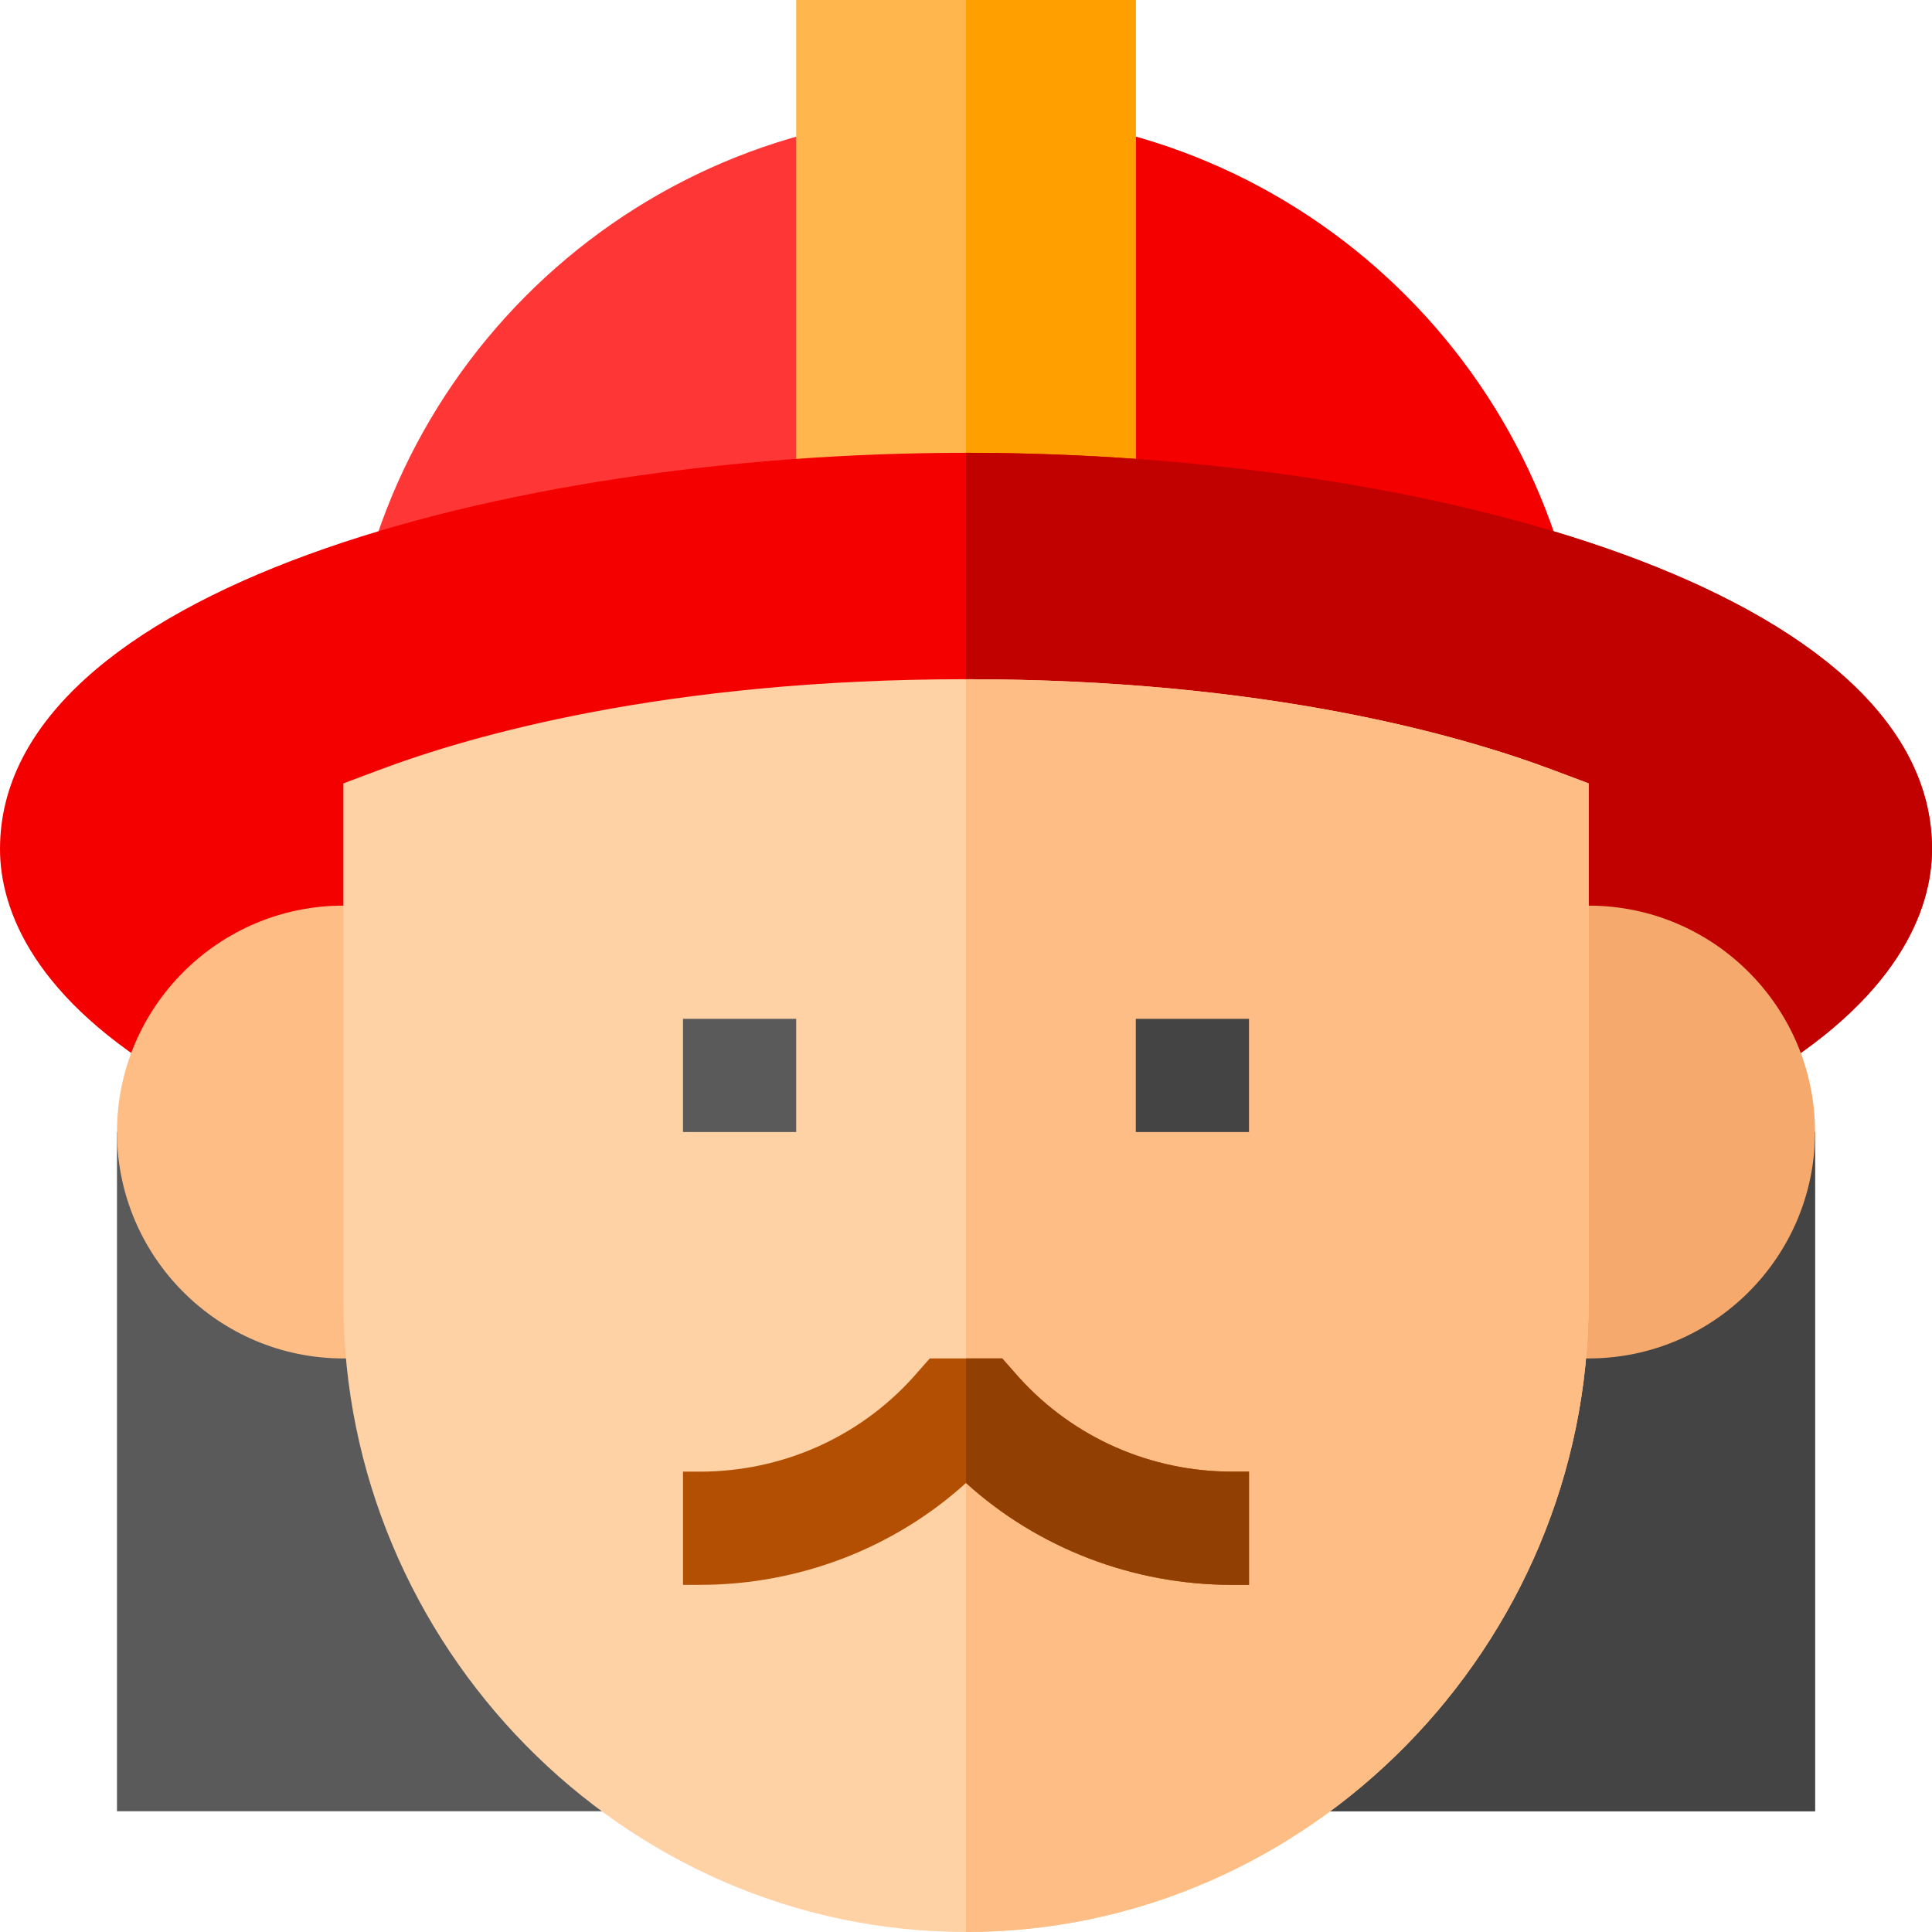 <?xml version="1.0" encoding="iso-8859-1"?>
<!-- Generator: Adobe Illustrator 19.0.0, SVG Export Plug-In . SVG Version: 6.00 Build 0)  -->
<svg version="1.1" id="Capa_1" xmlns="http://www.w3.org/2000/svg" xmlns:xlink="http://www.w3.org/1999/xlink" x="0px" y="0px"
	 viewBox="0 0 512 512" style="enable-background:new 0 0 512 512;" xml:space="preserve">
<path style="fill:#FF3636;" d="M420.099,180H91.901C99.401,96,169.9,30,256,30S412.599,96,420.099,180z"/>
<path style="fill:#F40000;" d="M420.099,180H256V30C342.1,30,412.599,96,420.099,180z"/>
<rect x="211" style="fill:#FFB64C;" width="90" height="135.6"/>
<rect x="256" style="fill:#FF9F00;" width="45" height="135.6"/>
<rect x="31" y="300" style="fill:#5A5A5A;" width="450" height="180"/>
<rect x="256" y="300" style="fill:#444444;" width="225" height="180"/>
<path style="fill:#F40000;" d="M512,225c0,16.199-9.101,39.901-46.901,61.8H46.901C9.101,264.901,0,241.199,0,225
	c0-68.101,132.4-105,256-105S512,156.899,512,225z"/>
<path style="fill:#C10000;" d="M512,225c0,16.199-9.101,39.901-46.901,61.8H256V120C379.6,120,512,156.899,512,225z"/>
<path style="fill:#F6A96C;" d="M421,360h-30V240h30c33.091,0,60,26.909,60,60S454.091,360,421,360z"/>
<path style="fill:#FFBD86;" d="M121,360H91c-33.091,0-60-26.909-60-60s26.909-60,60-60h30V360z"/>
<path style="fill:#FED2A4;" d="M411.4,204c-24-9-75.601-24-155.4-24s-131.4,15-155.4,24l-9.6,3.6V345c0,90.901,74.099,167,165,167
	s165-76.099,165-167V207.599L411.4,204z"/>
<path style="fill:#FFBD86;" d="M421,207.599V345c0,90.901-74.099,167-165,167V180c79.799,0,131.4,15,155.4,24L421,207.599z"/>
<rect x="301" y="270" style="fill:#444444;" width="30" height="30"/>
<rect x="181" y="270" style="fill:#5A5A5A;" width="30" height="30"/>
<path style="fill:#B34F03;" d="M331,390v30h-4.501c-26.1,0-51.299-9.6-70.499-27.001C236.8,410.4,211.601,420,185.501,420H181v-30
	h4.501c21.599,0,41.999-9,56.4-24.901L246.4,360h19.2l4.499,5.099C284.5,381,304.9,390,326.499,390H331z"/>
<path style="fill:#913F02;" d="M331,390v30h-4.501c-26.1,0-51.299-9.6-70.499-27.001V360h9.6l4.499,5.099
	C284.5,381,304.9,390,326.499,390H331z"/>
<g>
</g>
<g>
</g>
<g>
</g>
<g>
</g>
<g>
</g>
<g>
</g>
<g>
</g>
<g>
</g>
<g>
</g>
<g>
</g>
<g>
</g>
<g>
</g>
<g>
</g>
<g>
</g>
<g>
</g>
</svg>
